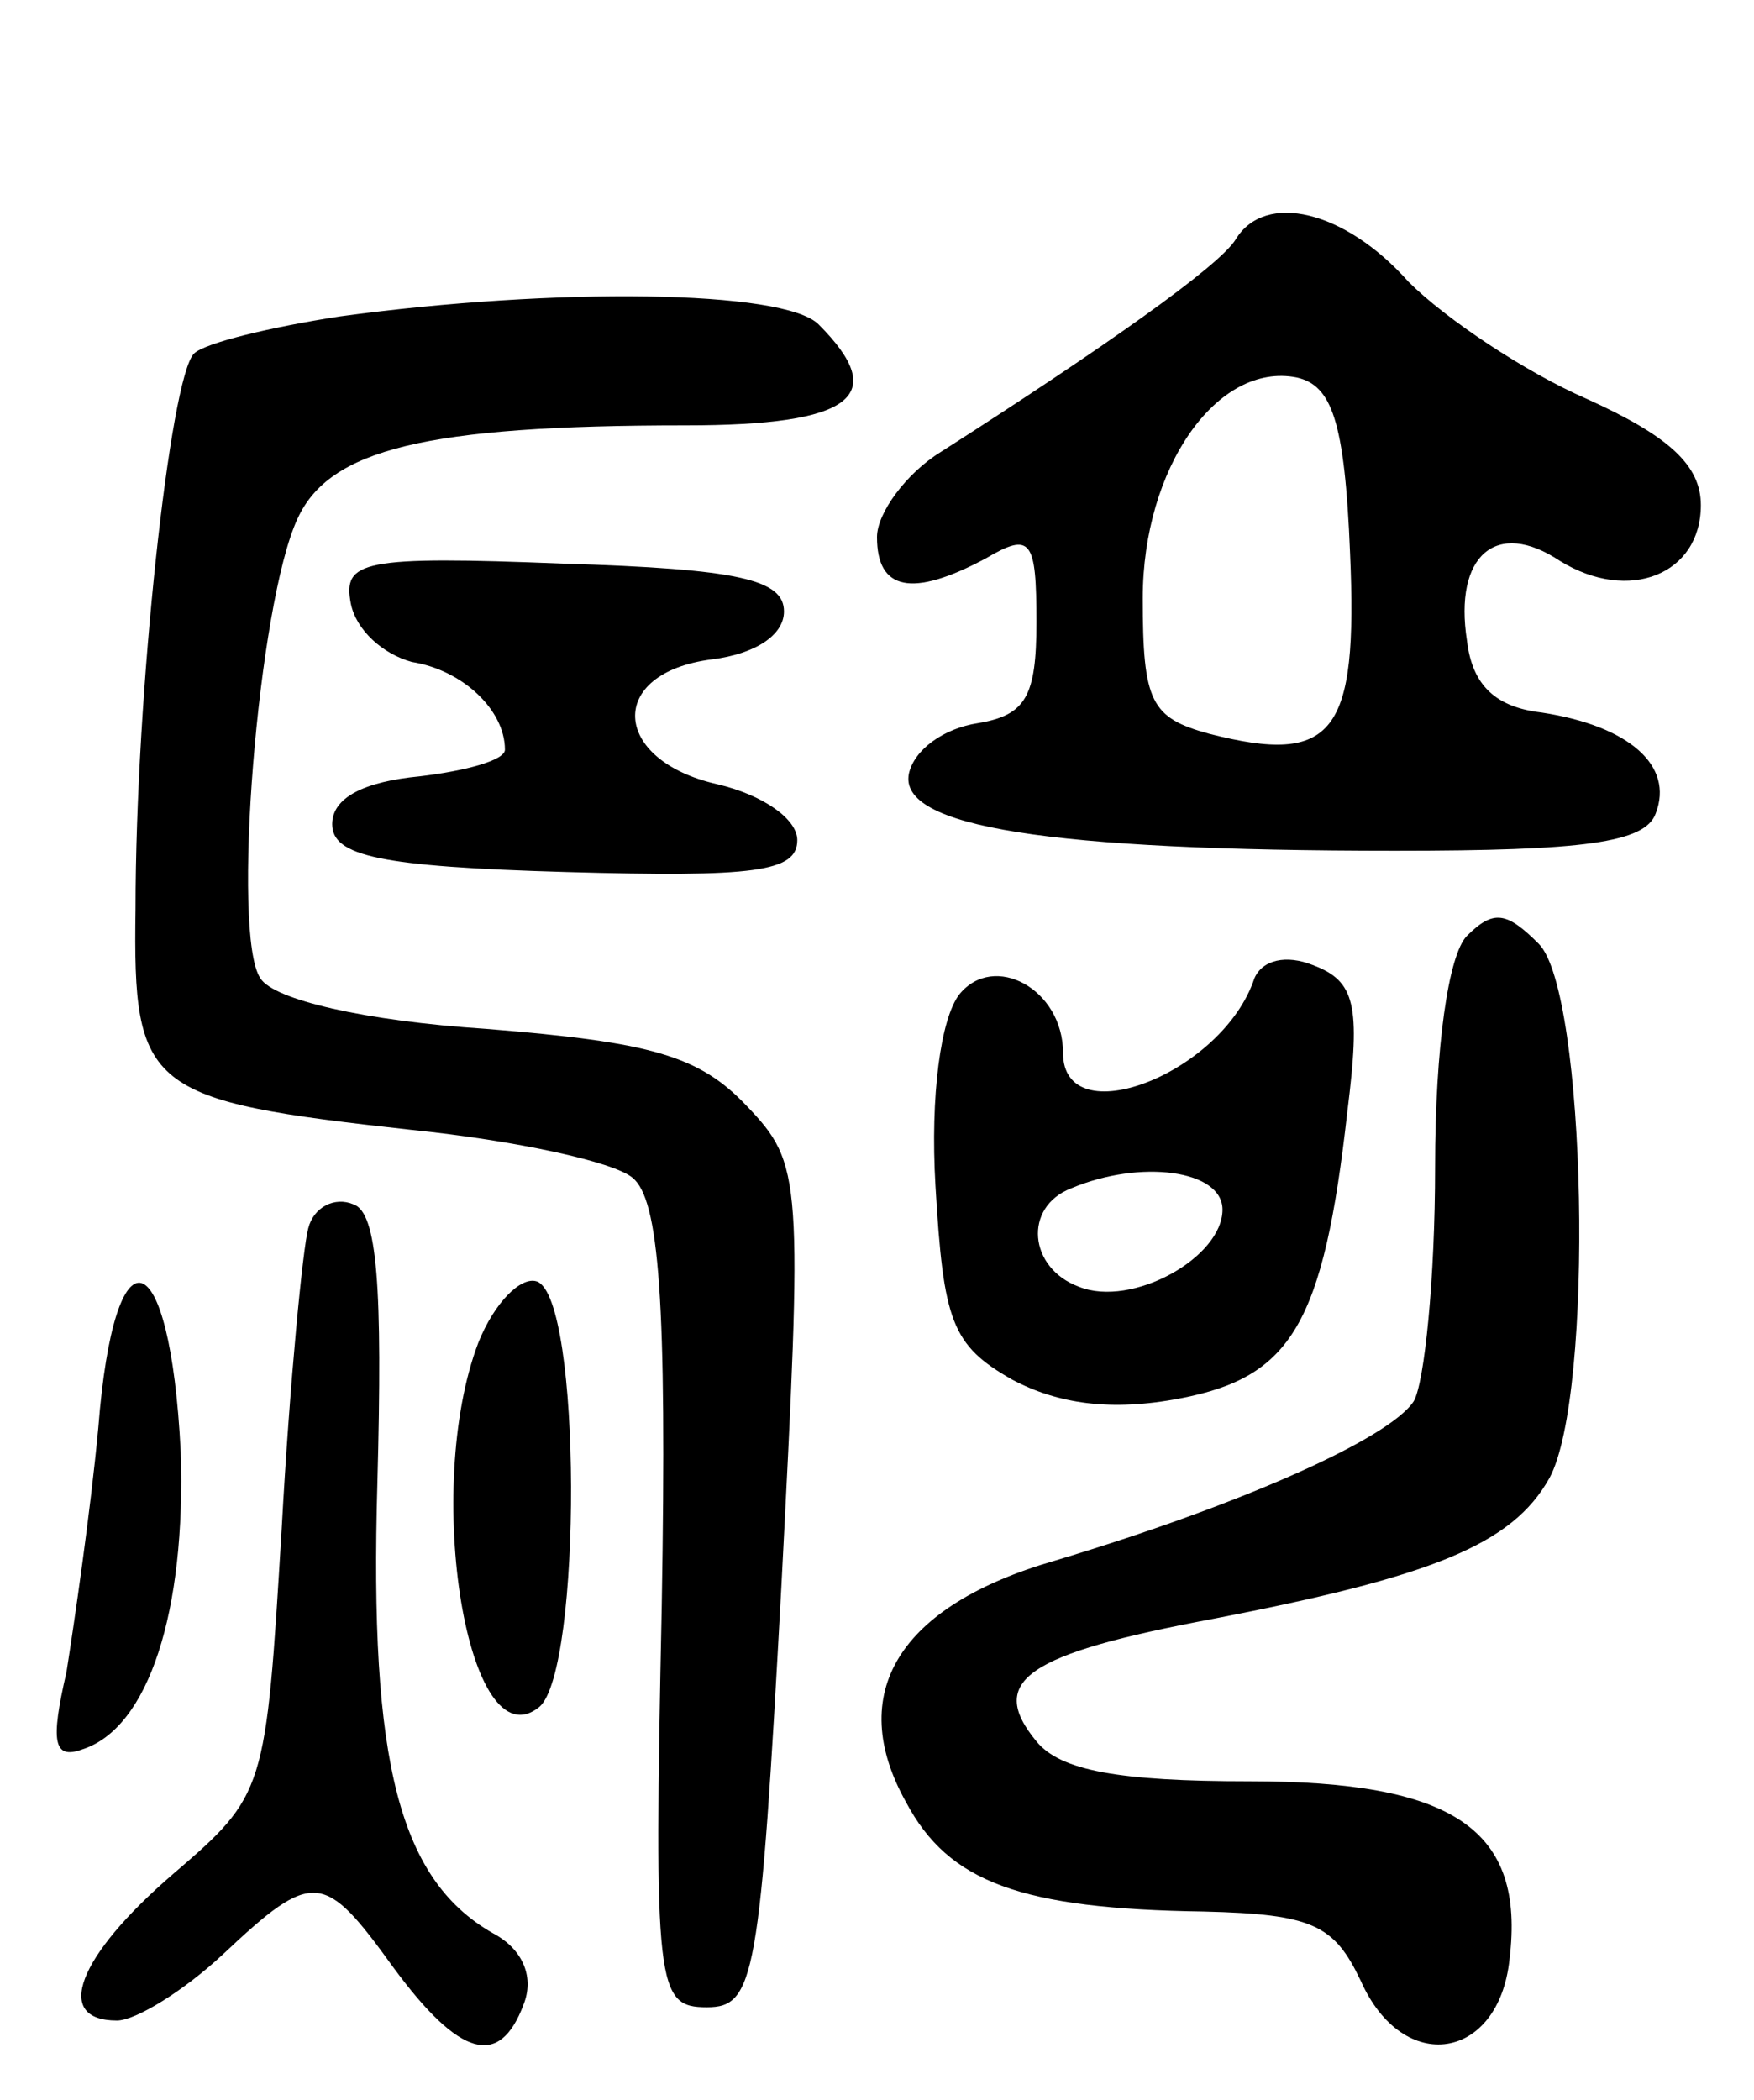 <svg version="1.0" xmlns="http://www.w3.org/2000/svg"
 width="66pt" height="79pt" viewBox="0 0 66 79"
 preserveAspectRatio="xMidYMid meet">
<g transform="translate(0,79) scale(0.1,-0.1)"
fill="#000000" stroke="none">
<path d="M465 700 c-6 -10 -50 -41 -111 -80 -13 -8 -24 -23 -24 -32 0 -20 13
-23 41 -8 17 10 19 7 19 -24 0 -28 -4 -35 -22 -38 -13 -2 -24 -10 -26 -19 -4
-20 52 -29 183 -29 71 0 94 3 98 14 7 18 -10 33 -43 38 -17 2 -26 10 -28 27
-5 32 11 46 35 30 26 -16 53 -5 53 21 0 15 -12 26 -43 40 -23 10 -53 30 -67
44 -24 27 -54 34 -65 16z m43 -118 c3 -68 -6 -80 -53 -68 -22 6 -25 12 -25 51
0 49 28 89 58 83 13 -3 18 -16 20 -66z"/>
<path d="M128 671 c-26 -4 -51 -10 -55 -14 -9 -9 -22 -128 -22 -209 -1 -68 4
-72 104 -83 39 -4 76 -12 83 -18 10 -8 13 -46 11 -161 -3 -144 -2 -151 17
-151 18 0 20 11 28 158 8 154 8 159 -13 181 -18 19 -36 24 -98 29 -46 3 -80
11 -85 19 -11 16 -1 141 14 173 12 26 48 35 146 35 63 0 77 11 50 38 -13 13
-99 14 -180 3z"/>
<path d="M132 563 c2 -10 12 -19 23 -22 19 -3 35 -18 35 -33 0 -4 -15 -8 -32
-10 -21 -2 -33 -8 -33 -18 0 -12 18 -16 88 -18 71 -2 87 0 87 12 0 8 -13 17
-30 21 -40 9 -42 42 -2 47 16 2 27 9 27 18 0 12 -17 16 -83 18 -76 3 -83 1
-80 -15z"/>
<path d="M552 438 c-7 -7 -12 -42 -12 -87 0 -42 -4 -81 -8 -88 -9 -14 -65 -39
-135 -60 -59 -17 -79 -50 -56 -91 16 -30 43 -40 112 -41 41 -1 49 -5 59 -26
16 -36 52 -30 56 8 6 49 -21 67 -98 67 -49 0 -71 4 -80 15 -19 23 -3 33 66 46
83 16 113 28 127 53 17 31 14 183 -4 201 -12 12 -17 13 -27 3z"/>
<path d="M361 416 c-7 -9 -11 -38 -9 -72 3 -51 6 -60 29 -73 17 -9 37 -12 63
-7 42 8 54 28 63 108 5 40 3 49 -13 55 -10 4 -19 2 -22 -5 -12 -36 -72 -59
-72 -28 0 24 -26 38 -39 22z m99 -81 c0 -18 -34 -37 -54 -29 -19 7 -21 30 -3
37 26 11 57 7 57 -8z"/>
<path d="M116 328 c-2 -7 -7 -58 -10 -113 -6 -99 -6 -100 -41 -130 -36 -31
-45 -55 -21 -55 7 0 25 11 40 25 34 32 38 31 64 -5 25 -34 40 -38 49 -14 4 10
0 20 -10 26 -37 20 -48 65 -45 170 2 74 0 102 -9 105 -7 3 -15 -1 -17 -9z"/>
<path d="M37 253 c-3 -32 -9 -73 -12 -92 -6 -26 -5 -33 6 -29 25 8 39 52 37
112 -4 80 -25 86 -31 9z"/>
<path d="M180 285 c-21 -55 -4 -159 23 -137 16 14 16 154 -1 160 -6 2 -16 -8
-22 -23z"/>
</g>
</svg>

